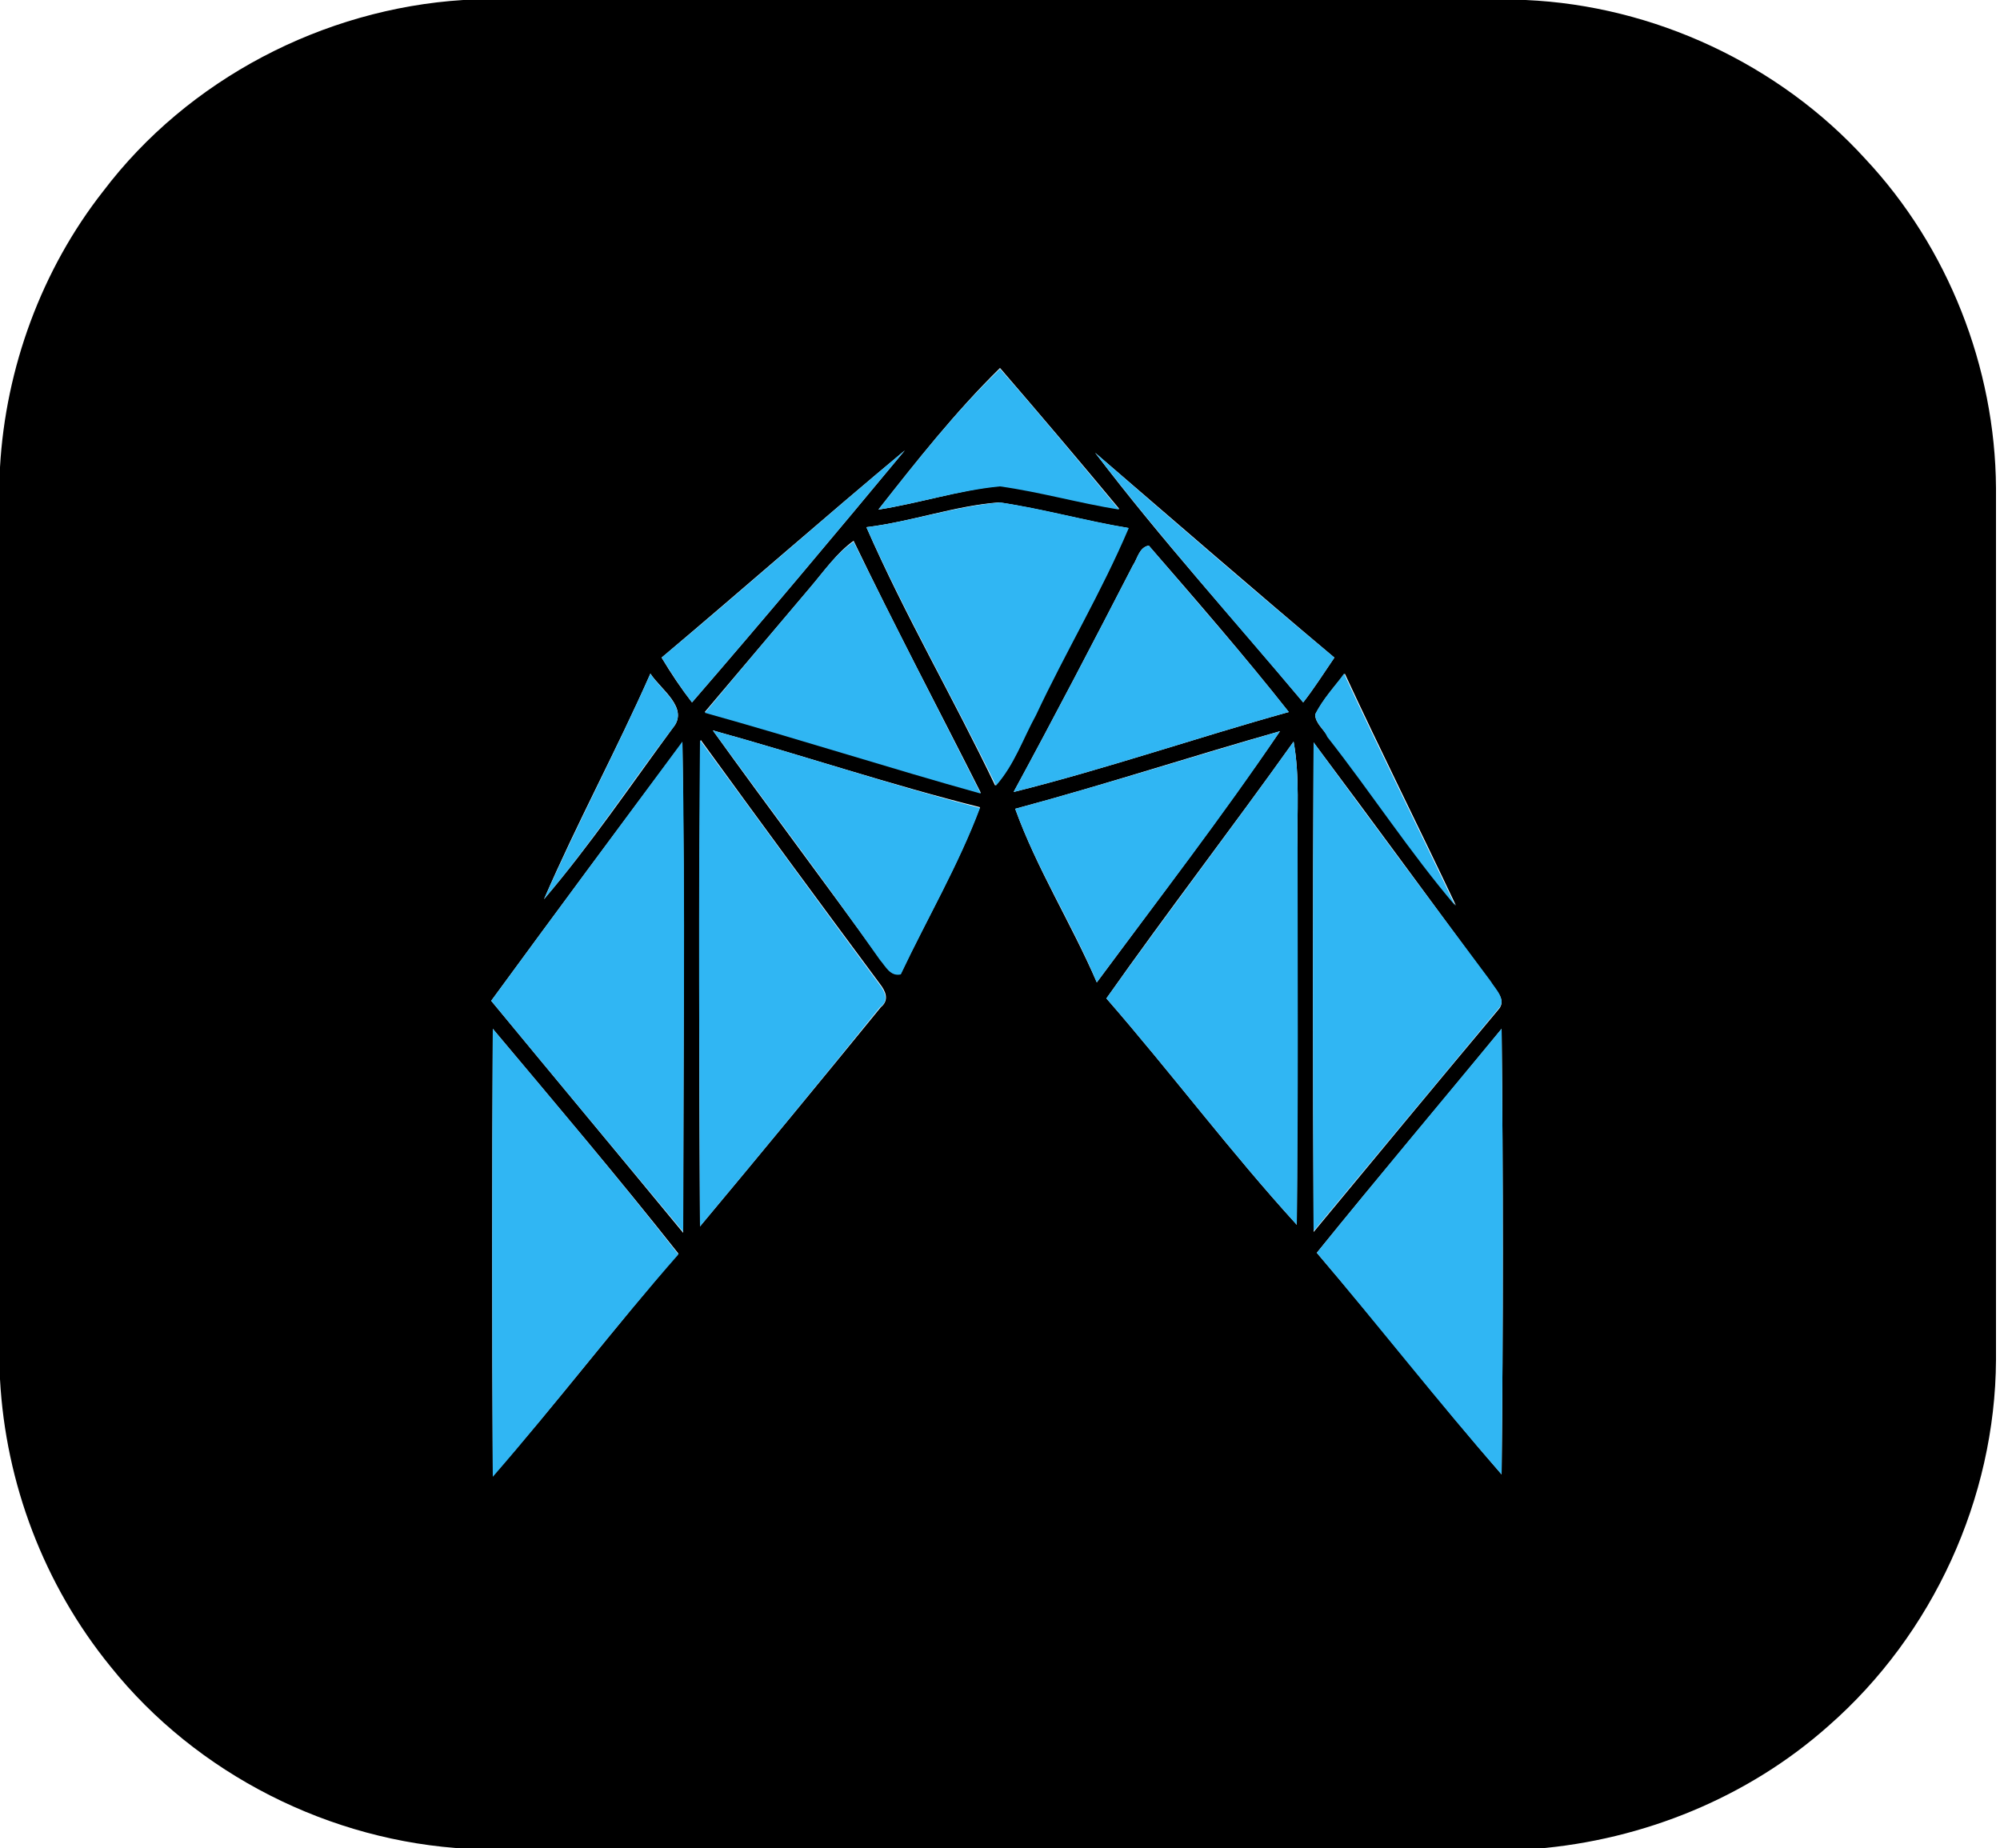 <?xml version="1.0" encoding="utf-8"?>
<!-- Generator: Adobe Illustrator 26.0.3, SVG Export Plug-In . SVG Version: 6.00 Build 0)  -->
<svg version="1.1" id="Layer_1" xmlns="http://www.w3.org/2000/svg" xmlns:xlink="http://www.w3.org/1999/xlink" x="0px" y="0px"
	 viewBox="0 0 250 231" style="enable-background:new 0 0 250 231;" xml:space="preserve">
<style type="text/css">
	.st0{fill:#30B6F3;}
</style>
<g id="_x23_000000ff">
	<path d="M57.9,0h132.8c16,0.7,31.7,8,42.5,19.9c10.3,11,16.2,26,16.3,41.1c0,36.3,0,72.7,0,109c-0.1,17.3-7.9,34.3-20.9,45.7
		c-10.1,9-23.2,14.3-36.6,15.4H58.5c-17.2-0.9-33.9-9.3-44.7-22.8C5.5,198.1,0.7,185.4,0,172.4v-114C0.7,46,5.2,33.7,12.9,23.9
		C23.5,9.9,40.4,1.1,57.9,0 M109.8,63.7c5.1-0.8,10-2.4,15.2-3c5,0.7,9.9,2.1,14.9,2.9c-4.9-5.9-9.9-11.8-14.9-17.6
		C119.4,51.5,114.6,57.6,109.8,63.7 M82.7,82.2c1.2,2,2.4,3.8,3.8,5.6c9-10.4,17.8-20.9,26.6-31.5C102.9,64.8,92.9,73.6,82.7,82.2
		 M136.9,56.6c8.2,10.8,17.3,20.8,26,31.2c1.4-1.8,2.6-3.7,3.9-5.6C156.8,73.8,146.9,65.2,136.9,56.6 M108.3,65.9
		c4.8,11,10.9,21.4,16.1,32.3c2.3-2.5,3.4-5.8,5-8.8c3.7-7.9,8.3-15.4,11.6-23.4c-5.4-0.9-10.7-2.4-16.1-3.2
		C119.4,63.2,114,65.2,108.3,65.9 M101.3,73.4c-4.4,5.2-8.8,10.4-13.2,15.6c11.5,3.2,23,6.9,34.5,10.1
		c-5.3-10.5-10.8-20.9-15.9-31.5C104.6,69.1,103,71.4,101.3,73.4 M141.6,70.7c-4.9,9.5-9.8,18.9-14.9,28.3
		c11.6-2.9,22.9-6.8,34.4-10c-5.6-7.1-11.6-14-17.5-20.8C142.4,68.4,142.2,69.8,141.6,70.7 M81.3,84.2c-4.2,9.5-9.2,18.7-13.3,28.2
		c5.8-6.8,10.8-14.2,16.1-21.4C86.2,88.5,82.6,86.2,81.3,84.2 M164.4,89.3c0,1.1,1.1,1.9,1.6,2.8c5.4,6.9,10.3,14.3,16,21.1
		c-4.6-9.7-9.4-19.3-13.9-29C166.8,85.8,165.4,87.4,164.4,89.3 M89.1,91.3c6.9,9.6,14,19,20.9,28.6c0.7,0.8,1.3,2.2,2.6,1.8
		c3.3-6.9,7.2-13.6,9.9-20.8C111.3,98.1,100.3,94.4,89.1,91.3 M126.9,101.1c2.7,7.5,7,14.3,10.2,21.7c7.7-10.4,15.6-20.7,22.9-31.4
		C149,94.5,138.1,98.1,126.9,101.1 M61.4,125.1c8,9.7,16,19.3,24,29c0-20.4,0.2-40.9-0.1-61.3C77.3,103.5,69.3,114.3,61.4,125.1
		 M87.5,153.3c7.6-9.1,15.1-18.2,22.6-27.4c1.1-0.9,0.6-2-0.1-2.9c-7.5-10.1-15-20.3-22.4-30.5C87.3,112.8,87.4,133,87.5,153.3
		 M138.3,124.8c8.1,9.3,15.5,19.2,23.8,28.3c0.1-15.7,0-31.4,0.1-47.1c-0.1-4.4,0.3-8.9-0.5-13.3C154,103.5,145.9,114,138.3,124.8
		 M164.2,92.8c-0.1,20.4-0.1,40.8,0,61.2c7.7-9.3,15.4-18.6,23.1-27.8c1.1-1.2-0.4-2.5-1-3.5C178.9,112.7,171.6,102.7,164.2,92.8
		 M61.6,128.6c-0.1,18.6-0.1,37.3,0,55.9c8-9.1,15.3-18.7,23.2-27.8C77.3,147.2,69.4,137.9,61.6,128.6 M164.6,156.6
		c7.8,9.1,15.2,18.6,23.1,27.7c0.2-18.6,0.2-37.2,0-55.7C180,138,172.2,147.2,164.6,156.6z"/>
</g>
<g id="_x23_30b6f3ff">
	<path class="st0" d="M109.8,63.7c4.8-6.1,9.6-12.2,15.2-17.6c5.1,5.8,10,11.7,14.9,17.6c-5-0.8-9.9-2.2-14.9-2.9
		C119.8,61.3,114.9,62.9,109.8,63.7z"/>
	<path class="st0" d="M82.7,82.2c10.2-8.5,20.2-17.4,30.4-25.9c-8.8,10.6-17.6,21.1-26.6,31.5C85.1,86,83.9,84.1,82.7,82.2z"/>
	<path class="st0" d="M136.9,56.6c9.9,8.6,19.8,17.2,29.9,25.6c-1.3,1.9-2.5,3.8-3.9,5.6C154.2,77.5,145.2,67.4,136.9,56.6z"/>
	<path class="st0" d="M108.3,65.9c5.6-0.7,11-2.6,16.7-3.1c5.4,0.8,10.7,2.3,16.1,3.2c-3.4,8-7.9,15.5-11.6,23.4
		c-1.6,2.9-2.7,6.2-5,8.8C119.2,87.3,113.2,76.9,108.3,65.9z"/>
	<path class="st0" d="M101.3,73.4c1.7-2,3.2-4.2,5.4-5.7c5.2,10.6,10.6,21,15.9,31.5c-11.5-3.2-23-6.9-34.5-10.1
		C92.5,83.8,96.9,78.6,101.3,73.4z"/>
	<path class="st0" d="M141.6,70.7c0.6-0.9,0.8-2.3,2-2.5c5.9,6.9,11.9,13.7,17.5,20.8c-11.5,3.2-22.8,7.1-34.4,10
		C131.8,89.6,136.7,80.2,141.6,70.7z"/>
	<path class="st0" d="M81.3,84.2c1.2,2,4.9,4.3,2.8,6.8c-5.4,7.1-10.3,14.6-16.1,21.4C72.2,102.9,77.1,93.7,81.3,84.2z"/>
	<path class="st0" d="M164.4,89.3c0.9-1.9,2.4-3.4,3.6-5.1c4.5,9.7,9.3,19.3,13.9,29c-5.7-6.7-10.5-14.1-16-21.1
		C165.5,91.1,164.4,90.4,164.4,89.3z"/>
	<path class="st0" d="M89.1,91.3c11.2,3.1,22.2,6.8,33.4,9.7c-2.7,7.2-6.6,13.8-9.9,20.8c-1.3,0.3-1.9-1-2.6-1.8
		C103.2,110.3,96.1,100.9,89.1,91.3z"/>
	<path class="st0" d="M126.9,101.1c11.1-3,22.1-6.5,33.1-9.7c-7.2,10.7-15.2,21-22.9,31.4C134,115.4,129.6,108.6,126.9,101.1z"/>
	<path class="st0" d="M61.4,125.1c7.9-10.8,15.9-21.6,23.9-32.4c0.4,20.4,0.1,40.9,0.1,61.3C77.4,144.4,69.4,134.8,61.4,125.1z"/>
	<path class="st0" d="M87.5,153.3c-0.1-20.3-0.2-40.5,0-60.8c7.5,10.2,14.9,20.4,22.4,30.5c0.7,0.9,1.3,2.1,0.1,2.9
		C102.6,135.1,95.1,144.2,87.5,153.3z"/>
	<path class="st0" d="M138.3,124.8c7.7-10.8,15.7-21.3,23.4-32.1c0.8,4.4,0.4,8.9,0.5,13.3c0,15.7,0.1,31.4-0.1,47.1
		C153.8,144,146.4,134.1,138.3,124.8z"/>
	<path class="st0" d="M164.2,92.8c7.3,10,14.7,19.9,22.1,29.8c0.6,1,2.1,2.4,1,3.5c-7.7,9.3-15.4,18.5-23.1,27.8
		C164.1,133.6,164.1,113.2,164.2,92.8z"/>
	<path class="st0" d="M61.6,128.6c7.8,9.3,15.7,18.6,23.2,28.2c-8,9.1-15.3,18.7-23.2,27.8C61.5,165.9,61.5,147.2,61.6,128.6z"/>
	<path class="st0" d="M164.6,156.6c7.6-9.4,15.4-18.7,23.1-28c0.2,18.6,0.2,37.1,0,55.7C179.8,175.3,172.4,165.8,164.6,156.6z"/>
</g>
</svg>
